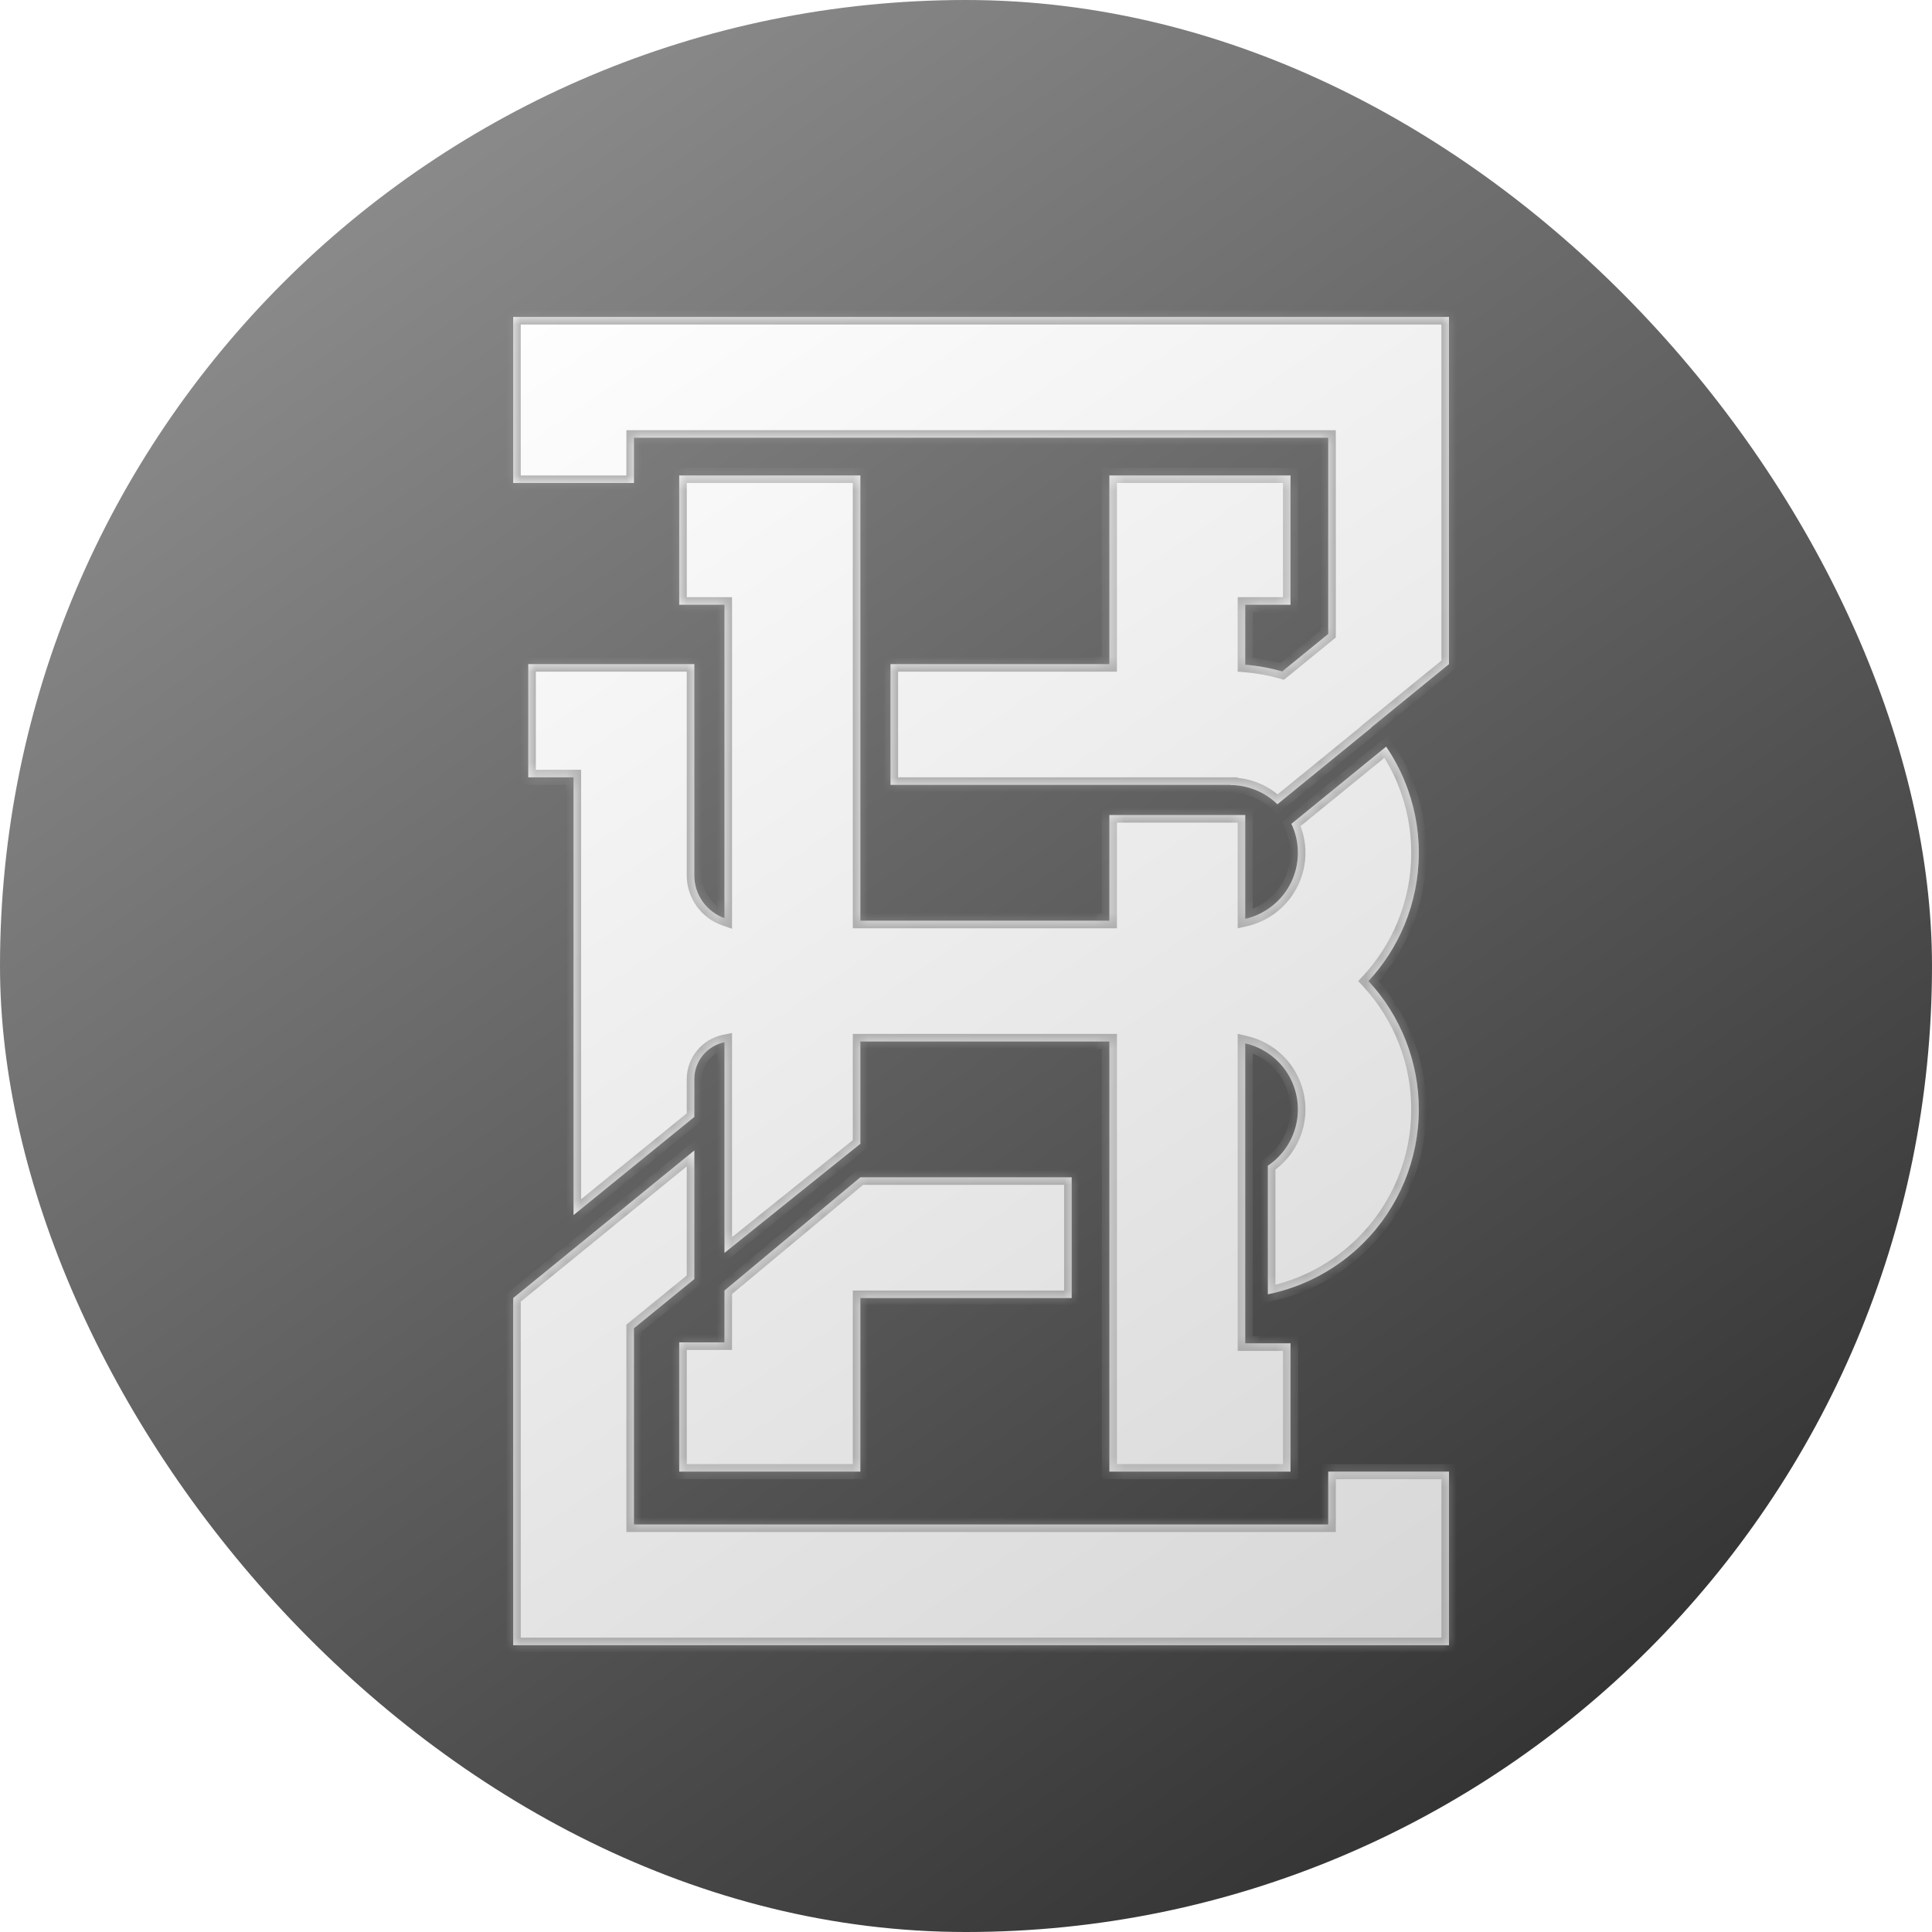 <svg width="128" height="128" viewBox="0 0 128 128" fill="none" xmlns="http://www.w3.org/2000/svg">
<rect width="128" height="128" rx="64" fill="url(#paint0_linear_15_25)"/>
<g filter="url(#filter0_ddii_15_25)">
<mask id="path-2-inside-1_15_25" fill="white">
<path fill-rule="evenodd" clip-rule="evenodd" d="M95 96.5H87V100H41V87L45 83.741V75.222L33 85V108H95V96.5ZM83.95 43.485L87 41V28H41V31H33V20H95V43L89.846 47.199C89.849 47.203 89.853 47.207 89.856 47.21L83.631 52.282C83.223 51.886 82.744 51.57 82.218 51.352C81.673 51.127 81.09 51.011 80.5 51.011V51H74.727H58V43H72.5V30.5H84.5V39.065H81.5V43.04C82.33 43.107 83.15 43.256 83.95 43.485ZM84.5 88V96.5H72.5V86.5V68H56V74.778L47 82.005V68.05C45.859 68.282 45 69.29 45 70.5V73L37 79.5V50.5H34V43H37H45V56.75V57C45 58.306 45.835 59.417 47 59.829V39.065H44V30.5H56V60H58.5H72.5V53H81.5V59.877C81.745 59.821 81.985 59.744 82.218 59.648C82.763 59.422 83.258 59.091 83.674 58.675C84.091 58.258 84.422 57.763 84.648 57.218C84.873 56.673 84.989 56.09 84.989 55.5C84.989 54.91 84.873 54.327 84.648 53.782C84.62 53.714 84.59 53.648 84.559 53.582L90.835 48.468C91.314 49.172 91.721 49.926 92.049 50.717C92.677 52.233 93 53.858 93 55.5C93 57.142 92.677 58.767 92.049 60.283C91.48 61.655 90.673 62.913 89.665 64C91.805 66.307 93 69.342 93 72.5C93 75.815 91.683 78.995 89.339 81.339C87.593 83.085 85.384 84.261 83 84.748V76.229C83.241 76.068 83.467 75.882 83.674 75.674C84.516 74.832 84.989 73.691 84.989 72.5C84.989 71.309 84.516 70.168 83.674 69.326C83.072 68.724 82.317 68.31 81.5 68.123V86.5V88H84.5ZM56 96.5H44V87.935H47V84.5L56 77L70 77V85H56V96.5Z"/>
</mask>
<path fill-rule="evenodd" clip-rule="evenodd" d="M95 96.5H87V100H41V87L45 83.741V75.222L33 85V108H95V96.5ZM83.95 43.485L87 41V28H41V31H33V20H95V43L89.846 47.199C89.849 47.203 89.853 47.207 89.856 47.21L83.631 52.282C83.223 51.886 82.744 51.57 82.218 51.352C81.673 51.127 81.09 51.011 80.5 51.011V51H74.727H58V43H72.5V30.5H84.5V39.065H81.5V43.04C82.33 43.107 83.15 43.256 83.95 43.485ZM84.5 88V96.5H72.5V86.5V68H56V74.778L47 82.005V68.05C45.859 68.282 45 69.29 45 70.5V73L37 79.5V50.5H34V43H37H45V56.75V57C45 58.306 45.835 59.417 47 59.829V39.065H44V30.5H56V60H58.5H72.5V53H81.5V59.877C81.745 59.821 81.985 59.744 82.218 59.648C82.763 59.422 83.258 59.091 83.674 58.675C84.091 58.258 84.422 57.763 84.648 57.218C84.873 56.673 84.989 56.09 84.989 55.5C84.989 54.91 84.873 54.327 84.648 53.782C84.62 53.714 84.59 53.648 84.559 53.582L90.835 48.468C91.314 49.172 91.721 49.926 92.049 50.717C92.677 52.233 93 53.858 93 55.5C93 57.142 92.677 58.767 92.049 60.283C91.48 61.655 90.673 62.913 89.665 64C91.805 66.307 93 69.342 93 72.5C93 75.815 91.683 78.995 89.339 81.339C87.593 83.085 85.384 84.261 83 84.748V76.229C83.241 76.068 83.467 75.882 83.674 75.674C84.516 74.832 84.989 73.691 84.989 72.5C84.989 71.309 84.516 70.168 83.674 69.326C83.072 68.724 82.317 68.31 81.5 68.123V86.5V88H84.5ZM56 96.5H44V87.935H47V84.5L56 77L70 77V85H56V96.5Z" fill="white"/>
<path fill-rule="evenodd" clip-rule="evenodd" d="M95 96.5H87V100H41V87L45 83.741V75.222L33 85V108H95V96.5ZM83.95 43.485L87 41V28H41V31H33V20H95V43L89.846 47.199C89.849 47.203 89.853 47.207 89.856 47.21L83.631 52.282C83.223 51.886 82.744 51.57 82.218 51.352C81.673 51.127 81.09 51.011 80.5 51.011V51H74.727H58V43H72.5V30.5H84.5V39.065H81.5V43.04C82.33 43.107 83.15 43.256 83.95 43.485ZM84.5 88V96.5H72.5V86.5V68H56V74.778L47 82.005V68.05C45.859 68.282 45 69.29 45 70.5V73L37 79.5V50.5H34V43H37H45V56.75V57C45 58.306 45.835 59.417 47 59.829V39.065H44V30.5H56V60H58.5H72.5V53H81.5V59.877C81.745 59.821 81.985 59.744 82.218 59.648C82.763 59.422 83.258 59.091 83.674 58.675C84.091 58.258 84.422 57.763 84.648 57.218C84.873 56.673 84.989 56.09 84.989 55.5C84.989 54.91 84.873 54.327 84.648 53.782C84.62 53.714 84.59 53.648 84.559 53.582L90.835 48.468C91.314 49.172 91.721 49.926 92.049 50.717C92.677 52.233 93 53.858 93 55.5C93 57.142 92.677 58.767 92.049 60.283C91.48 61.655 90.673 62.913 89.665 64C91.805 66.307 93 69.342 93 72.5C93 75.815 91.683 78.995 89.339 81.339C87.593 83.085 85.384 84.261 83 84.748V76.229C83.241 76.068 83.467 75.882 83.674 75.674C84.516 74.832 84.989 73.691 84.989 72.5C84.989 71.309 84.516 70.168 83.674 69.326C83.072 68.724 82.317 68.31 81.5 68.123V86.5V88H84.5ZM56 96.5H44V87.935H47V84.5L56 77L70 77V85H56V96.5Z" fill="url(#paint1_linear_15_25)" fill-opacity="0.2"/>
<path d="M87 96.5V96H86.5V96.5H87ZM95 96.5H95.5V96H95V96.5ZM87 100V100.5H87.5V100H87ZM41 100H40.5V100.5H41V100ZM41 87L40.684 86.612L40.5 86.762V87H41ZM45 83.741L45.316 84.128L45.5 83.978V83.741H45ZM45 75.222H45.5V74.17L44.684 74.835L45 75.222ZM33 85L32.684 84.612L32.5 84.762V85H33ZM33 108H32.5V108.5H33V108ZM95 108V108.5H95.5V108H95ZM87 41L87.316 41.388L87.5 41.238V41H87ZM83.95 43.485L83.812 43.966L84.063 44.038L84.266 43.873L83.95 43.485ZM87 28H87.5V27.5H87V28ZM41 28V27.5H40.5V28H41ZM41 31V31.5H41.5V31H41ZM33 31H32.5V31.5H33V31ZM33 20V19.5H32.5V20H33ZM95 20H95.5V19.5H95V20ZM95 43L95.316 43.388L95.5 43.238V43H95ZM89.846 47.199L89.53 46.812L89.126 47.142L89.472 47.532L89.846 47.199ZM89.856 47.21L90.171 47.598L90.575 47.269L90.23 46.879L89.856 47.21ZM83.631 52.282L83.282 52.641L83.601 52.951L83.947 52.67L83.631 52.282ZM82.218 51.352L82.409 50.89L82.409 50.89L82.218 51.352ZM80.5 51.011H80V51.511H80.5V51.011ZM80.5 51H81V50.5H80.5V51ZM58 51H57.5V51.5H58V51ZM58 43V42.5H57.5V43H58ZM72.5 43V43.5H73V43H72.5ZM72.5 30.5V30H72V30.5H72.5ZM84.5 30.5H85V30H84.5V30.5ZM84.5 39.065V39.565H85V39.065H84.5ZM81.5 39.065V38.565H81V39.065H81.5ZM81.5 43.04H81V43.502L81.46 43.538L81.5 43.04ZM84.5 96.5V97H85V96.5H84.5ZM84.5 88H85V87.5H84.5V88ZM72.5 96.5H72V97H72.5V96.5ZM72.5 68H73V67.5H72.5V68ZM56 68V67.5H55.5V68H56ZM56 74.778L56.313 75.168L56.5 75.017V74.778H56ZM47 82.005H46.5V83.048L47.313 82.395L47 82.005ZM47 68.05H47.5V67.438L46.901 67.56L47 68.05ZM45 73L45.315 73.388L45.5 73.238V73H45ZM37 79.5H36.5V80.55L37.315 79.888L37 79.5ZM37 50.5H37.5V50H37V50.5ZM34 50.5H33.5V51H34V50.5ZM34 43V42.5H33.5V43H34ZM45 43H45.5V42.5H45V43ZM47 59.829L46.833 60.301L47.5 60.536V59.829H47ZM47 39.065H47.5V38.565H47V39.065ZM44 39.065H43.5V39.565H44V39.065ZM44 30.5V30H43.5V30.5H44ZM56 30.5H56.5V30H56V30.5ZM56 60H55.5V60.5H56V60ZM72.5 60V60.5H73V60H72.5ZM72.5 53V52.5H72V53H72.5ZM81.5 53H82V52.5H81.5V53ZM81.5 59.877H81V60.504L81.611 60.364L81.5 59.877ZM82.218 59.648L82.027 59.186L82.027 59.186L82.218 59.648ZM83.674 58.675L84.028 59.028L84.028 59.028L83.674 58.675ZM84.648 57.218L85.11 57.409L85.11 57.409L84.648 57.218ZM84.648 53.782L85.11 53.591L85.11 53.591L84.648 53.782ZM84.559 53.582L84.243 53.194L83.939 53.441L84.107 53.795L84.559 53.582ZM90.835 48.468L91.248 48.187L90.941 47.736L90.519 48.081L90.835 48.468ZM92.049 50.717L92.51 50.525L92.51 50.525L92.049 50.717ZM92.049 60.283L91.587 60.092L91.587 60.092L92.049 60.283ZM89.665 64L89.299 63.66L88.983 64L89.299 64.34L89.665 64ZM89.339 81.339L89.692 81.692L89.692 81.692L89.339 81.339ZM83 84.748H82.5V85.36L83.1 85.237L83 84.748ZM83 76.229L82.722 75.814L82.5 75.962V76.229H83ZM83.674 69.326L83.321 69.679L83.321 69.679L83.674 69.326ZM81.5 68.123L81.611 67.636L81 67.496V68.123H81.5ZM81.5 88H81V88.5H81.5V88ZM44 96.5H43.5V97H44V96.5ZM56 96.5V97H56.5V96.5H56ZM44 87.935V87.435H43.5V87.935H44ZM47 87.935V88.435H47.5V87.935H47ZM47 84.5L46.68 84.116L46.5 84.266V84.5H47ZM56 77L56 76.5L55.819 76.5L55.68 76.616L56 77ZM70 77H70.5V76.5L70 76.5L70 77ZM70 85V85.5H70.5V85H70ZM56 85V84.5H55.5V85H56ZM87 97H95V96H87V97ZM87.5 100V96.5H86.5V100H87.5ZM41 100.5H87V99.5H41V100.5ZM40.5 87V100H41.5V87H40.5ZM44.684 83.353L40.684 86.612L41.316 87.388L45.316 84.128L44.684 83.353ZM44.5 75.222V83.741H45.5V75.222H44.5ZM33.316 85.388L45.316 75.61L44.684 74.835L32.684 84.612L33.316 85.388ZM33.5 108V85H32.5V108H33.5ZM95 107.5H33V108.5H95V107.5ZM94.5 96.5V108H95.5V96.5H94.5ZM86.684 40.612L83.634 43.098L84.266 43.873L87.316 41.388L86.684 40.612ZM86.5 28V41H87.5V28H86.5ZM41 28.5H87V27.5H41V28.5ZM41.5 31V28H40.5V31H41.5ZM33 31.5H41V30.5H33V31.5ZM32.5 20V31H33.5V20H32.5ZM95 19.5H33V20.5H95V19.5ZM95.5 43V20H94.5V43H95.5ZM90.162 47.587L95.316 43.388L94.684 42.612L89.53 46.812L90.162 47.587ZM90.23 46.879C90.227 46.875 90.223 46.871 90.22 46.867L89.472 47.532C89.475 47.535 89.478 47.538 89.481 47.542L90.23 46.879ZM83.947 52.67L90.171 47.598L89.54 46.823L83.315 51.895L83.947 52.67ZM82.027 51.814C82.494 52.008 82.92 52.288 83.282 52.641L83.979 51.924C83.526 51.483 82.994 51.133 82.409 50.89L82.027 51.814ZM80.5 51.511C81.024 51.511 81.543 51.614 82.027 51.814L82.409 50.89C81.804 50.64 81.155 50.511 80.5 50.511V51.511ZM80 51V51.011H81V51H80ZM74.727 51.5H80.5V50.5H74.727V51.5ZM58 51.5H74.727V50.5H58V51.5ZM57.5 43V51H58.5V43H57.5ZM72.5 42.5H58V43.5H72.5V42.5ZM73 43V30.5H72V43H73ZM72.5 31H84.5V30H72.5V31ZM84 30.5V39.065H85V30.5H84ZM84.5 38.565H81.5V39.565H84.5V38.565ZM81 39.065V43.04H82V39.065H81ZM84.088 43.005C83.256 42.766 82.403 42.611 81.54 42.542L81.46 43.538C82.257 43.602 83.044 43.746 83.812 43.966L84.088 43.005ZM85 96.5V88H84V96.5H85ZM72.5 97H84.5V96H72.5V97ZM72 86.5V96.5H73V86.5H72ZM72 68V86.5H73V68H72ZM56 68.5H72.5V67.5H56V68.5ZM56.5 74.778V68H55.5V74.778H56.5ZM47.313 82.395L56.313 75.168L55.687 74.388L46.687 81.615L47.313 82.395ZM46.5 68.05V82.005H47.5V68.05H46.5ZM45.5 70.5C45.5 69.533 46.187 68.725 47.099 68.54L46.901 67.56C45.531 67.838 44.5 69.048 44.5 70.5H45.5ZM45.5 73V70.5H44.5V73H45.5ZM37.315 79.888L45.315 73.388L44.685 72.612L36.685 79.112L37.315 79.888ZM36.5 50.5V79.5H37.5V50.5H36.5ZM34 51H37V50H34V51ZM33.5 43V50.5H34.5V43H33.5ZM37 42.5H34V43.5H37V42.5ZM45 42.5H37V43.5H45V42.5ZM45.5 56.75V43H44.5V56.75H45.5ZM45.5 57V56.75H44.5V57H45.5ZM47.167 59.358C46.195 59.014 45.5 58.088 45.5 57H44.5C44.5 58.525 45.475 59.821 46.833 60.301L47.167 59.358ZM46.5 39.065V59.829H47.5V39.065H46.5ZM44 39.565H47V38.565H44V39.565ZM43.5 30.5V39.065H44.5V30.5H43.5ZM56 30H44V31H56V30ZM56.5 60V30.5H55.5V60H56.5ZM58.5 59.5H56V60.5H58.5V59.5ZM72.5 59.5H58.5V60.5H72.5V59.5ZM72 53V60H73V53H72ZM81.5 52.5H72.5V53.5H81.5V52.5ZM82 59.877V53H81V59.877H82ZM81.611 60.364C81.883 60.302 82.15 60.217 82.409 60.11L82.027 59.186C81.82 59.272 81.606 59.339 81.389 59.389L81.611 60.364ZM82.409 60.11C83.015 59.859 83.565 59.491 84.028 59.028L83.321 58.321C82.951 58.691 82.511 58.985 82.027 59.186L82.409 60.11ZM84.028 59.028C84.491 58.565 84.859 58.015 85.11 57.409L84.186 57.027C83.985 57.511 83.691 57.95 83.321 58.321L84.028 59.028ZM85.11 57.409C85.36 56.804 85.489 56.155 85.489 55.5H84.489C84.489 56.024 84.386 56.543 84.186 57.027L85.11 57.409ZM85.489 55.5C85.489 54.845 85.36 54.196 85.11 53.591L84.186 53.973C84.386 54.457 84.489 54.976 84.489 55.5H85.489ZM85.11 53.591C85.079 53.516 85.046 53.441 85.011 53.368L84.107 53.795C84.135 53.854 84.161 53.913 84.186 53.973L85.11 53.591ZM84.875 53.969L91.15 48.856L90.519 48.081L84.243 53.194L84.875 53.969ZM90.421 48.749C90.881 49.426 91.272 50.149 91.587 50.908L92.51 50.525C92.17 49.703 91.746 48.919 91.248 48.187L90.421 48.749ZM91.587 50.908C92.19 52.364 92.5 53.924 92.5 55.5H93.5C93.5 53.793 93.164 52.102 92.51 50.525L91.587 50.908ZM92.5 55.5C92.5 57.076 92.19 58.636 91.587 60.092L92.51 60.475C93.164 58.898 93.5 57.207 93.5 55.5H92.5ZM91.587 60.092C91.041 61.409 90.266 62.617 89.299 63.66L90.032 64.34C91.08 63.21 91.92 61.901 92.51 60.475L91.587 60.092ZM89.299 64.34C91.353 66.555 92.5 69.468 92.5 72.5H93.5C93.5 69.216 92.257 66.059 90.032 63.66L89.299 64.34ZM92.5 72.5C92.5 75.683 91.236 78.735 88.985 80.985L89.692 81.692C92.13 79.254 93.5 75.948 93.5 72.5H92.5ZM88.985 80.985C87.309 82.661 85.188 83.79 82.9 84.258L83.1 85.237C85.579 84.731 87.877 83.508 89.692 81.692L88.985 80.985ZM83.5 84.748V76.229H82.5V84.748H83.5ZM83.278 76.644C83.546 76.465 83.797 76.259 84.028 76.028L83.321 75.321C83.136 75.506 82.935 75.67 82.722 75.814L83.278 76.644ZM84.028 76.028C84.964 75.092 85.489 73.823 85.489 72.5H84.489C84.489 73.558 84.069 74.573 83.321 75.321L84.028 76.028ZM85.489 72.5C85.489 71.177 84.964 69.908 84.028 68.972L83.321 69.679C84.069 70.427 84.489 71.442 84.489 72.5H85.489ZM84.028 68.972C83.359 68.303 82.519 67.844 81.611 67.636L81.389 68.611C82.115 68.777 82.786 69.144 83.321 69.679L84.028 68.972ZM82 86.5V68.123H81V86.5H82ZM82 88V86.5H81V88H82ZM84.5 87.5H81.5V88.5H84.5V87.5ZM44 97H56V96H44V97ZM43.5 87.935V96.5H44.5V87.935H43.5ZM47 87.435H44V88.435H47V87.435ZM46.5 84.5V87.935H47.5V84.5H46.5ZM55.68 76.616L46.68 84.116L47.32 84.884L56.32 77.384L55.68 76.616ZM70 76.5L56 76.5L56 77.5L70 77.5L70 76.5ZM70.5 85V77H69.5V85H70.5ZM56 85.5H70V84.5H56V85.5ZM56.5 96.5V85H55.5V96.5H56.5Z" fill="#959595" fill-opacity="0.7" mask="url(#path-2-inside-1_15_25)"/>
</g>
<defs>
<filter id="filter0_ddii_15_25" x="28" y="15" width="73" height="99" filterUnits="userSpaceOnUse" color-interpolation-filters="sRGB">
<feFlood flood-opacity="0" result="BackgroundImageFix"/>
<feColorMatrix in="SourceAlpha" type="matrix" values="0 0 0 0 0 0 0 0 0 0 0 0 0 0 0 0 0 0 127 0" result="hardAlpha"/>
<feOffset dx="2" dy="2"/>
<feGaussianBlur stdDeviation="2"/>
<feColorMatrix type="matrix" values="0 0 0 0 0 0 0 0 0 0 0 0 0 0 0 0 0 0 0.26 0"/>
<feBlend mode="normal" in2="BackgroundImageFix" result="effect1_dropShadow_15_25"/>
<feColorMatrix in="SourceAlpha" type="matrix" values="0 0 0 0 0 0 0 0 0 0 0 0 0 0 0 0 0 0 127 0" result="hardAlpha"/>
<feOffset dx="-1" dy="-1"/>
<feGaussianBlur stdDeviation="2"/>
<feColorMatrix type="matrix" values="0 0 0 0 1 0 0 0 0 1 0 0 0 0 1 0 0 0 0.36 0"/>
<feBlend mode="normal" in2="effect1_dropShadow_15_25" result="effect2_dropShadow_15_25"/>
<feBlend mode="normal" in="SourceGraphic" in2="effect2_dropShadow_15_25" result="shape"/>
<feColorMatrix in="SourceAlpha" type="matrix" values="0 0 0 0 0 0 0 0 0 0 0 0 0 0 0 0 0 0 127 0" result="hardAlpha"/>
<feOffset dx="-4" dy="-4"/>
<feGaussianBlur stdDeviation="4"/>
<feComposite in2="hardAlpha" operator="arithmetic" k2="-1" k3="1"/>
<feColorMatrix type="matrix" values="0 0 0 0 1 0 0 0 0 1 0 0 0 0 1 0 0 0 0.3 0"/>
<feBlend mode="normal" in2="shape" result="effect3_innerShadow_15_25"/>
<feColorMatrix in="SourceAlpha" type="matrix" values="0 0 0 0 0 0 0 0 0 0 0 0 0 0 0 0 0 0 127 0" result="hardAlpha"/>
<feOffset dx="4" dy="4"/>
<feGaussianBlur stdDeviation="4"/>
<feComposite in2="hardAlpha" operator="arithmetic" k2="-1" k3="1"/>
<feColorMatrix type="matrix" values="0 0 0 0 0.2 0 0 0 0 0.2 0 0 0 0 0.2 0 0 0 0.1 0"/>
<feBlend mode="normal" in2="effect3_innerShadow_15_25" result="effect4_innerShadow_15_25"/>
</filter>
<linearGradient id="paint0_linear_15_25" x1="20.5" y1="3" x2="102.5" y2="118.5" gradientUnits="userSpaceOnUse">
<stop stop-color="#919191"/>
<stop offset="1" stop-color="#333333"/>
</linearGradient>
<linearGradient id="paint1_linear_15_25" x1="33" y1="17.5" x2="95" y2="108" gradientUnits="userSpaceOnUse">
<stop stop-color="white"/>
<stop offset="1" stop-color="#353535"/>
</linearGradient>
</defs>
</svg>

